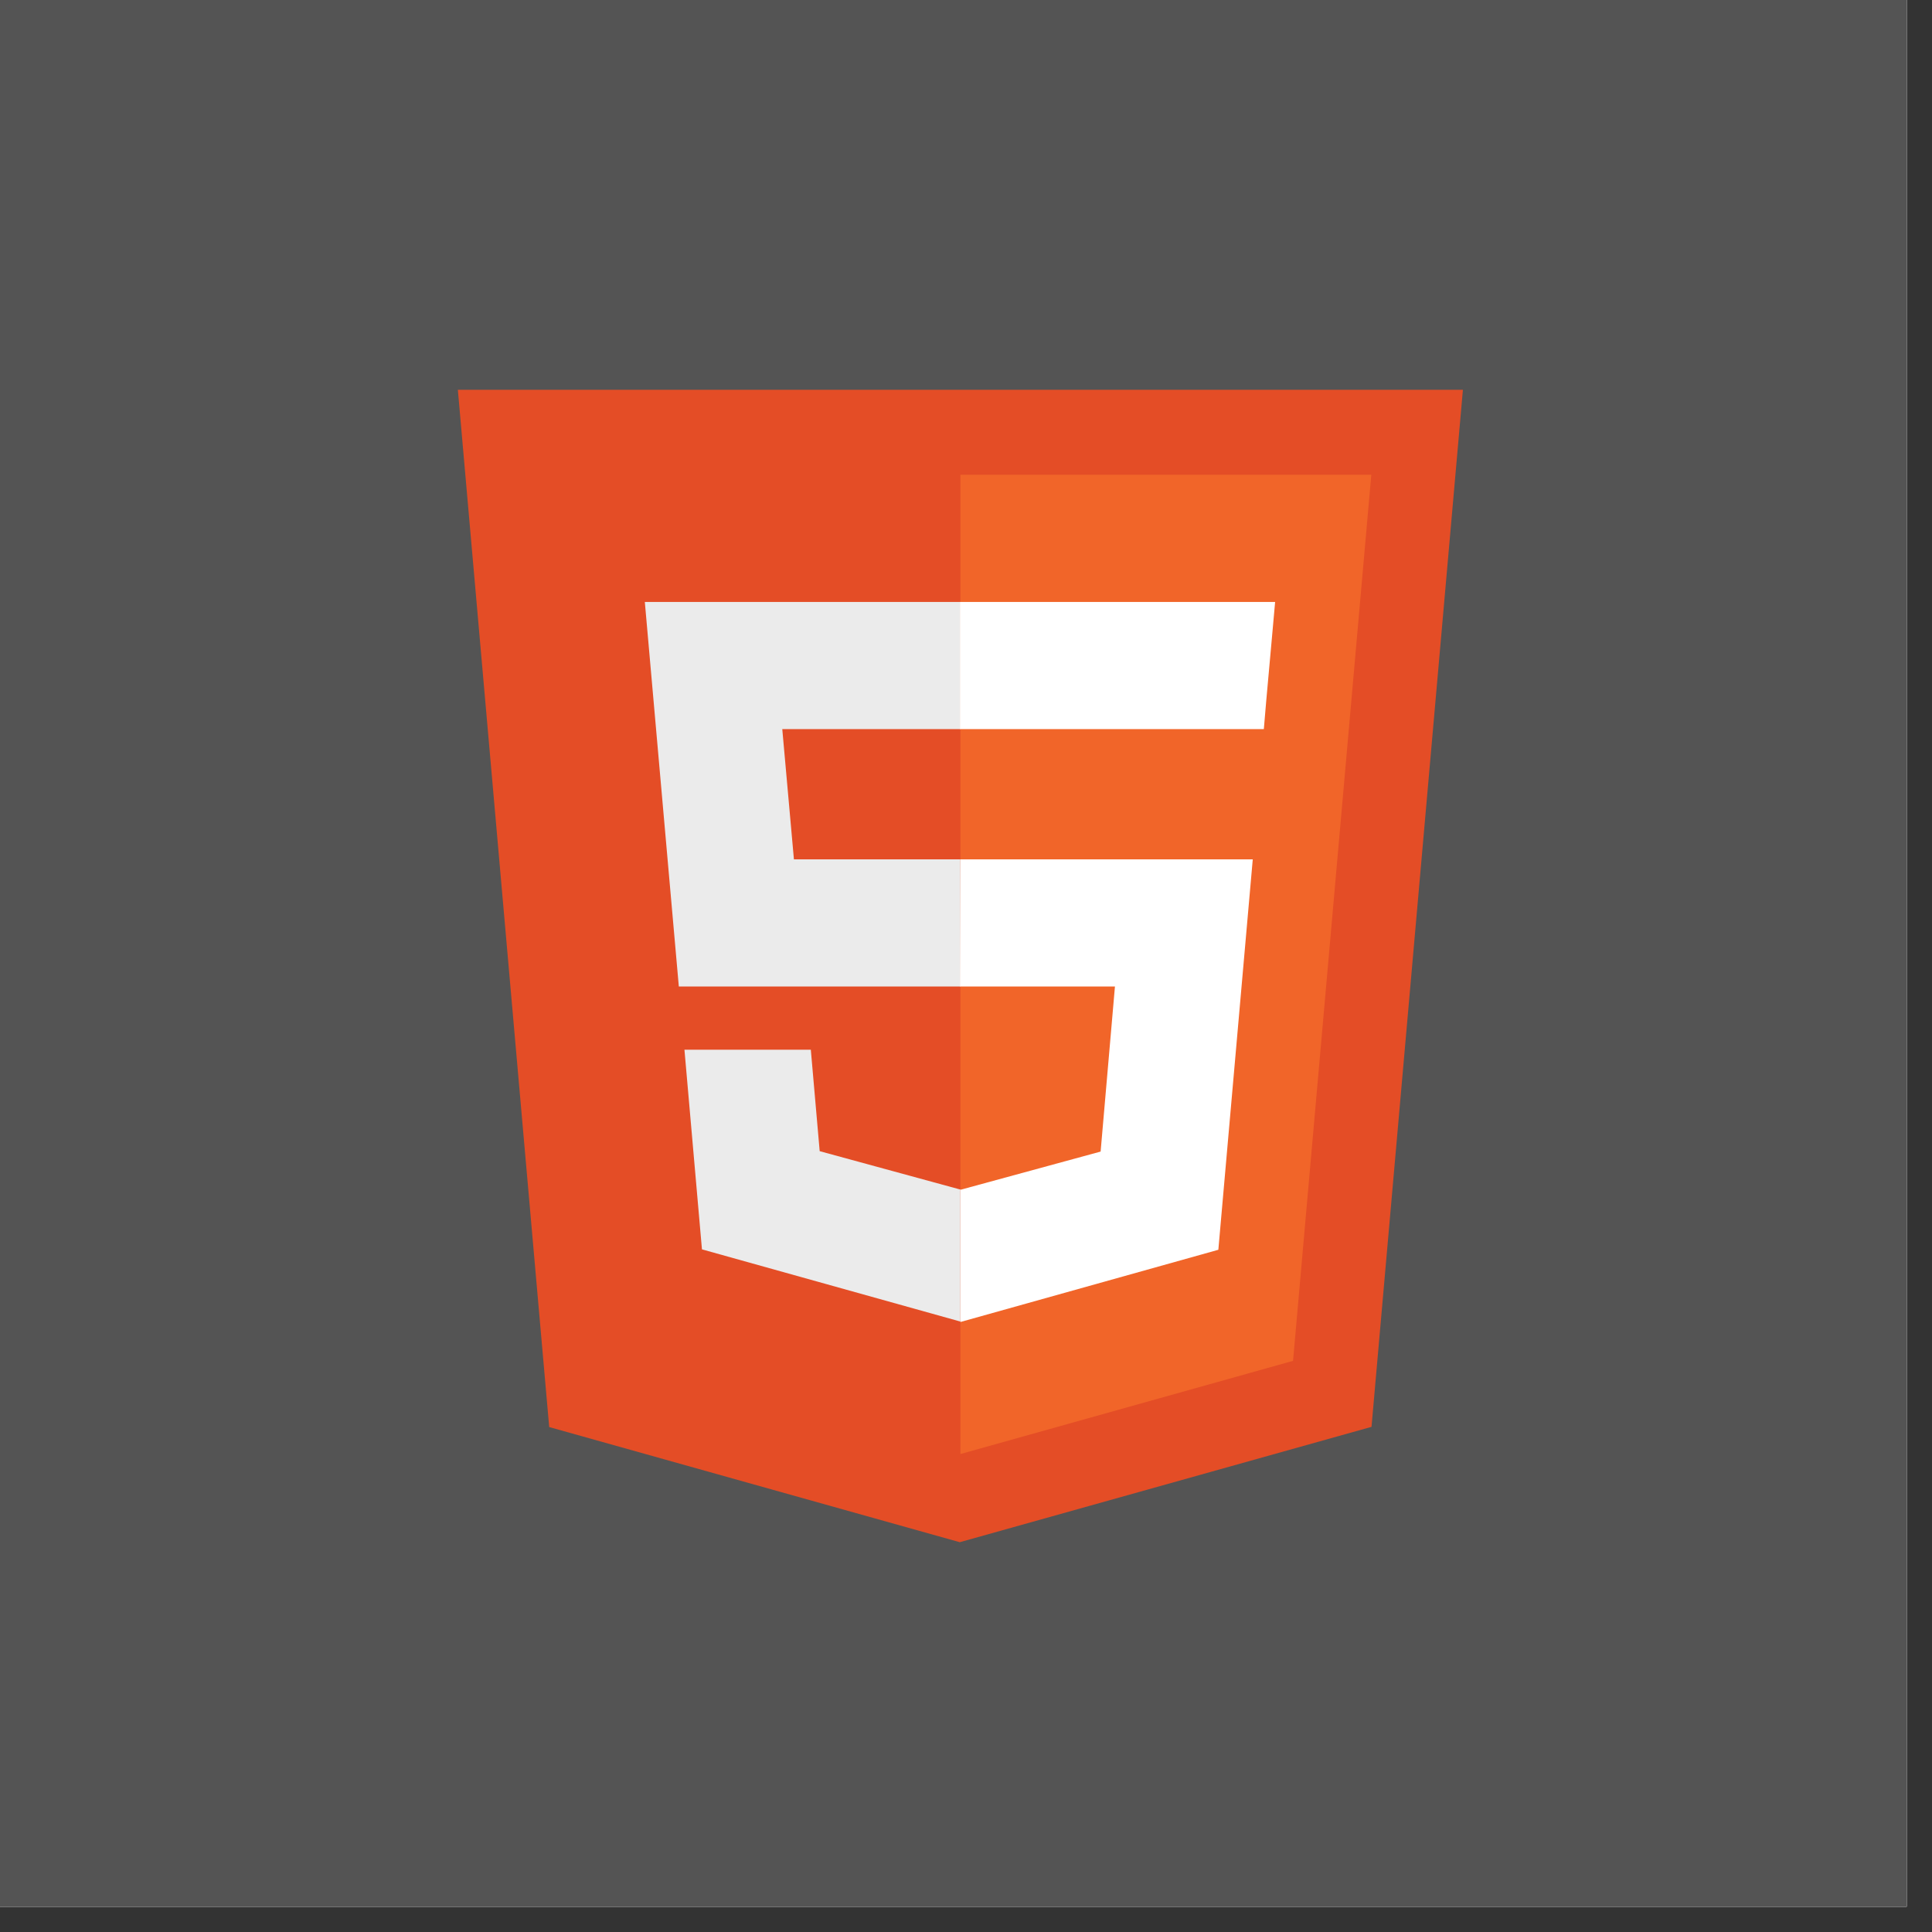 <svg xmlns="http://www.w3.org/2000/svg" xmlns:xlink="http://www.w3.org/1999/xlink" width="50" zoomAndPan="magnify" viewBox="0 0 37.5 37.5" height="50" preserveAspectRatio="xMidYMid meet" version="1.0"><rect x="0" y="0" width="37.5" height="37.5" fill="#333333" stroke="none"/><defs><clipPath id="935e4dfcaa"><path d="M 0 0 L 37.008 0 L 37.008 37.008 L 0 37.008 Z M 0 0 " clip-rule="nonzero"/></clipPath><clipPath id="5e890dc5cd"><path d="M 8.891 7.5 L 28.391 7.5 L 28.391 30 L 8.891 30 Z M 8.891 7.5 " clip-rule="nonzero"/></clipPath></defs><g clip-path="url(#935e4dfcaa)"><path fill="#ffffff" d="M 0 0 L 37.5 0 L 37.5 45 L 0 45 Z M 0 0 " fill-opacity="1" fill-rule="nonzero"/><path fill="#ffffff" d="M 0 0 L 37.5 0 L 37.5 37.5 L 0 37.5 Z M 0 0 " fill-opacity="1" fill-rule="nonzero"/><path fill="#545454" d="M 0 0 L 37.5 0 L 37.5 37.5 L 0 37.5 Z M 0 0 " fill-opacity="1" fill-rule="nonzero"/></g><g clip-path="url(#5e890dc5cd)"><path fill="#e44d26" d="M 10.66 27.699 L 8.887 7.566 L 28.395 7.566 L 26.621 27.695 L 18.629 29.934 Z M 10.66 27.699 " fill-opacity="1" fill-rule="nonzero"/></g><path fill="#f16529" d="M 25.098 26.414 L 26.617 9.215 L 18.641 9.215 L 18.641 28.223 Z M 25.098 26.414 " fill-opacity="1" fill-rule="nonzero"/><path fill="#ebebeb" d="M 18.633 11.684 L 12.516 11.684 L 13.176 19.148 L 18.641 19.148 L 18.641 16.68 L 15.41 16.68 L 15.184 14.152 L 18.641 14.152 L 18.641 11.684 Z M 18.641 23.082 L 18.629 23.086 L 15.91 22.344 L 15.738 20.375 L 13.285 20.375 L 13.625 24.25 L 18.629 25.648 L 18.641 25.645 Z M 18.641 23.082 " fill-opacity="1" fill-rule="nonzero"/><path fill="#ffffff" d="M 18.633 19.148 L 21.641 19.148 L 21.363 22.352 L 18.641 23.094 L 18.641 25.66 L 23.648 24.258 L 24.316 16.68 L 18.641 16.68 Z M 24.691 12.344 L 24.75 11.684 L 18.633 11.684 L 18.633 14.152 L 24.531 14.152 L 24.578 13.598 Z M 24.691 12.344 " fill-opacity="1" fill-rule="nonzero"/></svg>
